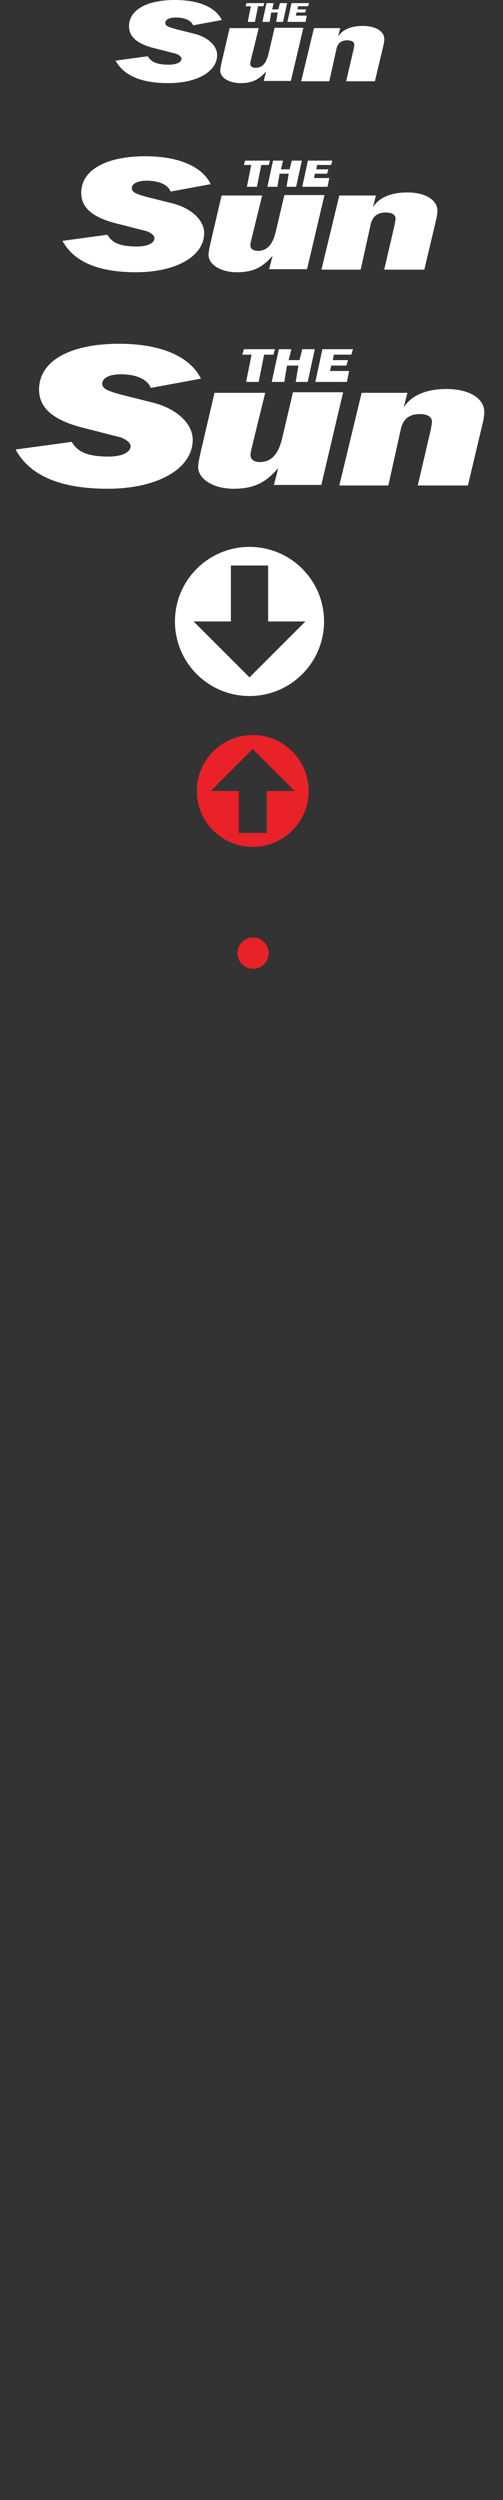 <?xml version="1.0" encoding="UTF-8" standalone="no"?>
<svg width="161px" height="800px" viewBox="0 0 161 800" version="1.1" xmlns="http://www.w3.org/2000/svg" xmlns:xlink="http://www.w3.org/1999/xlink" xmlns:sketch="http://www.bohemiancoding.com/sketch/ns">
    <rect x="0" y="0" width="161" height="800" fill="#333333" stroke="none"/>
    <!-- Generator: Sketch 3.5.2 (25235) - http://www.bohemiancoding.com/sketch -->
    <title>sol-sprite</title>
    <desc>Created with Sketch.</desc>
    <defs></defs>
    <g id="Page-1" stroke="none" stroke-width="1" fill="none" fill-rule="evenodd" sketch:type="MSPage">
        <g id="sol-sprite" sketch:type="MSArtboardGroup">
            <path d="M122.8,14.2 L120,26 L110.8,26 L113.2,15.7 C113.3,15.1 113.4,14.6 113.4,14.3 C113.4,13.4 112.6,12.9 111.1,12.9 C109.3,12.9 108.1,13.8 107.7,15.6 L105.4,26 L96.4,26 L100.5,9 L108.9,9 L108.2,11.7 C109.6,9.5 112.3,8.3 116.1,8.3 C120.2,8.3 123,10 123,12.5 C123,13.1 122.9,13.6 122.8,14.2 L122.8,14.2 L122.8,14.2 Z M95.4,2 L95.2,3 L98,3 L97.7,4 L94.9,4 L94.7,5 L98.2,5 L97.8,7 L92,7 L93.3,1 L98.9,1 L98.6,2 L95.4,2 L95.4,2 Z M88.4,7 L88.9,4 L86.8,4 L86.3,7 L84,7 L85.3,1 L87.6,1 L87.1,3 L89.1,3 L89.6,1 L91.9,1 L90.6,7 L88.4,7 L88.4,7 Z M82.6,2 L81.6,7 L79.3,7 L80.3,2 L78.6,2 L78.9,1 L84.6,1 L84.3,2 L82.6,2 L82.6,2 Z M80.4,18.8 C80.1,20 80.1,20.2 80.1,20.4 C80.1,21.2 80.7,21.7 81.8,21.7 C83.9,21.7 85.2,20.3 85.9,17.4 L87.9,8.9 L97.1,8.9 L93.1,25.9 L84.4,25.9 L85.2,22.8 C82.9,25.5 80.7,26.6 77,26.6 C73.4,26.6 70.5,24.9 70.5,22.6 C70.5,22 70.7,21 71,19.7 L73.5,9 L82.8,9 L80.4,18.8 L80.4,18.8 Z M56.3,5.6 C54.2,5.6 52.9,6.3 52.9,7.3 C52.9,8 53.4,8.4 54.6,8.8 C55.1,9 55.6,9.1 56.2,9.3 L58.2,9.8 L60.2,10.3 L62.2,10.8 C66.6,11.9 69.5,14.7 69.5,17.6 C69.5,22.9 63.1,26.6 53.9,26.6 C45.2,26.6 39.6,24.2 37,19.4 L47.3,18 C48.4,19.9 50.3,20.7 54.1,20.7 C56.5,20.7 58.1,19.9 58.1,18.8 C58.1,18.3 57.6,17.8 56.8,17.4 C56.6,17.3 56.5,17.3 56.4,17.2 L54,16.6 L51.7,16 L49.3,15.4 C43.9,14 41.3,11.8 41.3,8.4 C41.3,3.2 46.9,0 56,0 C63.6,0 69,2.3 71,6.4 L61.8,8.1 C61.2,6.5 59.1,5.6 56.3,5.6 L56.3,5.6 L56.3,5.6 Z" id="sunlogo-wh1" fill="#FFFFFF" sketch:type="MSShapeGroup"></path>
            <path d="M139.721,69.814 L135.814,86.279 L122.977,86.279 L126.326,71.907 C126.465,71.07 126.605,70.372 126.605,69.953 C126.605,68.698 125.488,68 123.395,68 C120.884,68 119.209,69.256 118.651,71.767 L115.442,86.279 L102.884,86.279 L108.605,62.558 L120.326,62.558 L119.349,66.326 C121.302,63.256 125.07,61.581 130.372,61.581 C136.093,61.581 140,63.953 140,67.442 C140,68.279 139.86,68.977 139.721,69.814 L139.721,69.814 L139.721,69.814 Z M101.488,52.791 L101.209,54.186 L105.116,54.186 L104.698,55.581 L100.791,55.581 L100.512,56.977 L105.395,56.977 L104.837,59.767 L96.744,59.767 L98.558,51.395 L106.372,51.395 L105.953,52.791 L101.488,52.791 L101.488,52.791 Z M91.721,59.767 L92.419,55.581 L89.488,55.581 L88.791,59.767 L85.581,59.767 L87.395,51.395 L90.605,51.395 L89.907,54.186 L92.698,54.186 L93.395,51.395 L96.605,51.395 L94.791,59.767 L91.721,59.767 L91.721,59.767 Z M83.628,52.791 L82.233,59.767 L79.023,59.767 L80.419,52.791 L78.047,52.791 L78.465,51.395 L86.419,51.395 L86,52.791 L83.628,52.791 L83.628,52.791 Z M80.558,76.233 C80.14,77.907 80.14,78.186 80.14,78.465 C80.14,79.581 80.977,80.279 82.512,80.279 C85.442,80.279 87.256,78.326 88.233,74.279 L91.023,62.419 L103.86,62.419 L98.279,86.14 L86.14,86.14 L87.256,81.814 C84.047,85.581 80.977,87.116 75.814,87.116 C70.791,87.116 66.744,84.744 66.744,81.535 C66.744,80.698 67.023,79.302 67.442,77.488 L70.93,62.558 L83.907,62.558 L80.558,76.233 L80.558,76.233 Z M46.93,57.814 C44,57.814 42.186,58.791 42.186,60.186 C42.186,61.163 42.884,61.721 44.558,62.279 C45.256,62.558 45.953,62.698 46.791,62.977 L49.581,63.674 L52.372,64.372 L55.163,65.07 C61.302,66.605 65.349,70.512 65.349,74.558 C65.349,81.953 56.419,87.116 43.581,87.116 C31.442,87.116 23.628,83.767 20,77.07 L34.372,75.116 C35.907,77.767 38.558,78.884 43.86,78.884 C47.209,78.884 49.442,77.767 49.442,76.233 C49.442,75.535 48.744,74.837 47.628,74.279 C47.349,74.14 47.209,74.14 47.07,74 L43.721,73.163 L40.512,72.326 L37.163,71.488 C29.628,69.535 26,66.465 26,61.721 C26,54.465 33.814,50 46.512,50 C57.116,50 64.651,53.209 67.442,58.93 L54.605,61.302 C53.767,59.07 50.837,57.814 46.93,57.814 L46.93,57.814 L46.93,57.814 Z" id="sunlogo-wh1-copy" fill="#FFFFFF" sketch:type="MSShapeGroup"></path>
            <path d="M154.651,134.767 L149.767,155.349 L133.721,155.349 L137.907,137.384 C138.081,136.337 138.256,135.465 138.256,134.942 C138.256,133.372 136.86,132.5 134.244,132.5 C131.105,132.5 129.012,134.07 128.314,137.209 L124.302,155.349 L108.605,155.349 L115.756,125.698 L130.407,125.698 L129.186,130.407 C131.628,126.57 136.337,124.477 142.965,124.477 C150.116,124.477 155,127.442 155,131.802 C155,132.849 154.826,133.721 154.651,134.767 L154.651,134.767 L154.651,134.767 Z M106.86,113.488 L106.512,115.233 L111.395,115.233 L110.872,116.977 L105.988,116.977 L105.64,118.721 L111.744,118.721 L111.047,122.209 L100.93,122.209 L103.198,111.744 L112.965,111.744 L112.442,113.488 L106.86,113.488 L106.86,113.488 Z M94.651,122.209 L95.523,116.977 L91.86,116.977 L90.988,122.209 L86.977,122.209 L89.244,111.744 L93.256,111.744 L92.384,115.233 L95.872,115.233 L96.744,111.744 L100.756,111.744 L98.488,122.209 L94.651,122.209 L94.651,122.209 Z M84.535,113.488 L82.791,122.209 L78.779,122.209 L80.523,113.488 L77.558,113.488 L78.081,111.744 L88.023,111.744 L87.5,113.488 L84.535,113.488 L84.535,113.488 Z M80.698,142.791 C80.174,144.884 80.174,145.233 80.174,145.581 C80.174,146.977 81.221,147.849 83.14,147.849 C86.802,147.849 89.07,145.407 90.291,140.349 L93.779,125.523 L109.826,125.523 L102.849,155.174 L87.674,155.174 L89.07,149.767 C85.058,154.477 81.221,156.395 74.767,156.395 C68.488,156.395 63.43,153.43 63.43,149.419 C63.43,148.372 63.779,146.628 64.302,144.36 L68.663,125.698 L84.884,125.698 L80.698,142.791 L80.698,142.791 Z M38.663,119.767 C35,119.767 32.733,120.988 32.733,122.733 C32.733,123.953 33.605,124.651 35.698,125.349 C36.57,125.698 37.442,125.872 38.488,126.221 L41.977,127.093 L45.465,127.965 L48.953,128.837 C56.628,130.756 61.686,135.64 61.686,140.698 C61.686,149.942 50.523,156.395 34.477,156.395 C19.302,156.395 9.535,152.209 5,143.837 L22.965,141.395 C24.884,144.709 28.198,146.105 34.826,146.105 C39.012,146.105 41.802,144.709 41.802,142.791 C41.802,141.919 40.93,141.047 39.535,140.349 C39.186,140.174 39.012,140.174 38.837,140 L34.651,138.953 L30.64,137.907 L26.453,136.86 C17.035,134.419 12.5,130.581 12.5,124.651 C12.5,115.581 22.267,110 38.14,110 C51.395,110 60.814,114.012 64.302,121.163 L48.256,124.128 C47.209,121.337 43.547,119.767 38.663,119.767 L38.663,119.767 L38.663,119.767 Z" id="sunlogo-wh1-copy-2" fill="#FFFFFF" sketch:type="MSShapeGroup"></path>
            <g id="arrow-circle-bottom" sketch:type="MSLayerGroup" transform="translate(56, 175)" fill="#FFFFFF">
                <path d="M23.86,0 C10.678,0 0,10.678 0,23.86 C0,37.043 10.678,47.721 23.86,47.721 C37.043,47.721 47.721,37.043 47.721,23.86 C47.721,10.678 37.043,0 23.86,0 L23.86,0 Z M17.895,5.965 L29.826,5.965 L29.826,23.86 L41.756,23.86 L23.86,41.756 L5.965,23.86 L17.895,23.86 L17.895,5.965 L17.895,5.965 Z" id="Shape" sketch:type="MSShapeGroup"></path>
            </g>
            <g id="arrow-circle-bottom-copy" sketch:type="MSLayerGroup" transform="translate(81, 253) scale(1, -1) translate(-81, -253) translate(63, 235)" fill="#E92129">
                <path d="M17.895,0 C8.008,0 0,8.008 0,17.895 C0,27.783 8.008,35.791 17.895,35.791 C27.783,35.791 35.791,27.783 35.791,17.895 C35.791,8.008 27.783,0 17.895,0 L17.895,0 Z M13.422,4.474 L22.369,4.474 L22.369,17.895 L31.317,17.895 L17.895,31.317 L4.474,17.895 L13.422,17.895 L13.422,4.474 L13.422,4.474 Z" id="Shape" sketch:type="MSShapeGroup"></path>
            </g>
            <circle id="Oval-1" fill="#E92129" sketch:type="MSShapeGroup" cx="81" cy="305" r="5"></circle>
        </g>
    </g>
</svg>